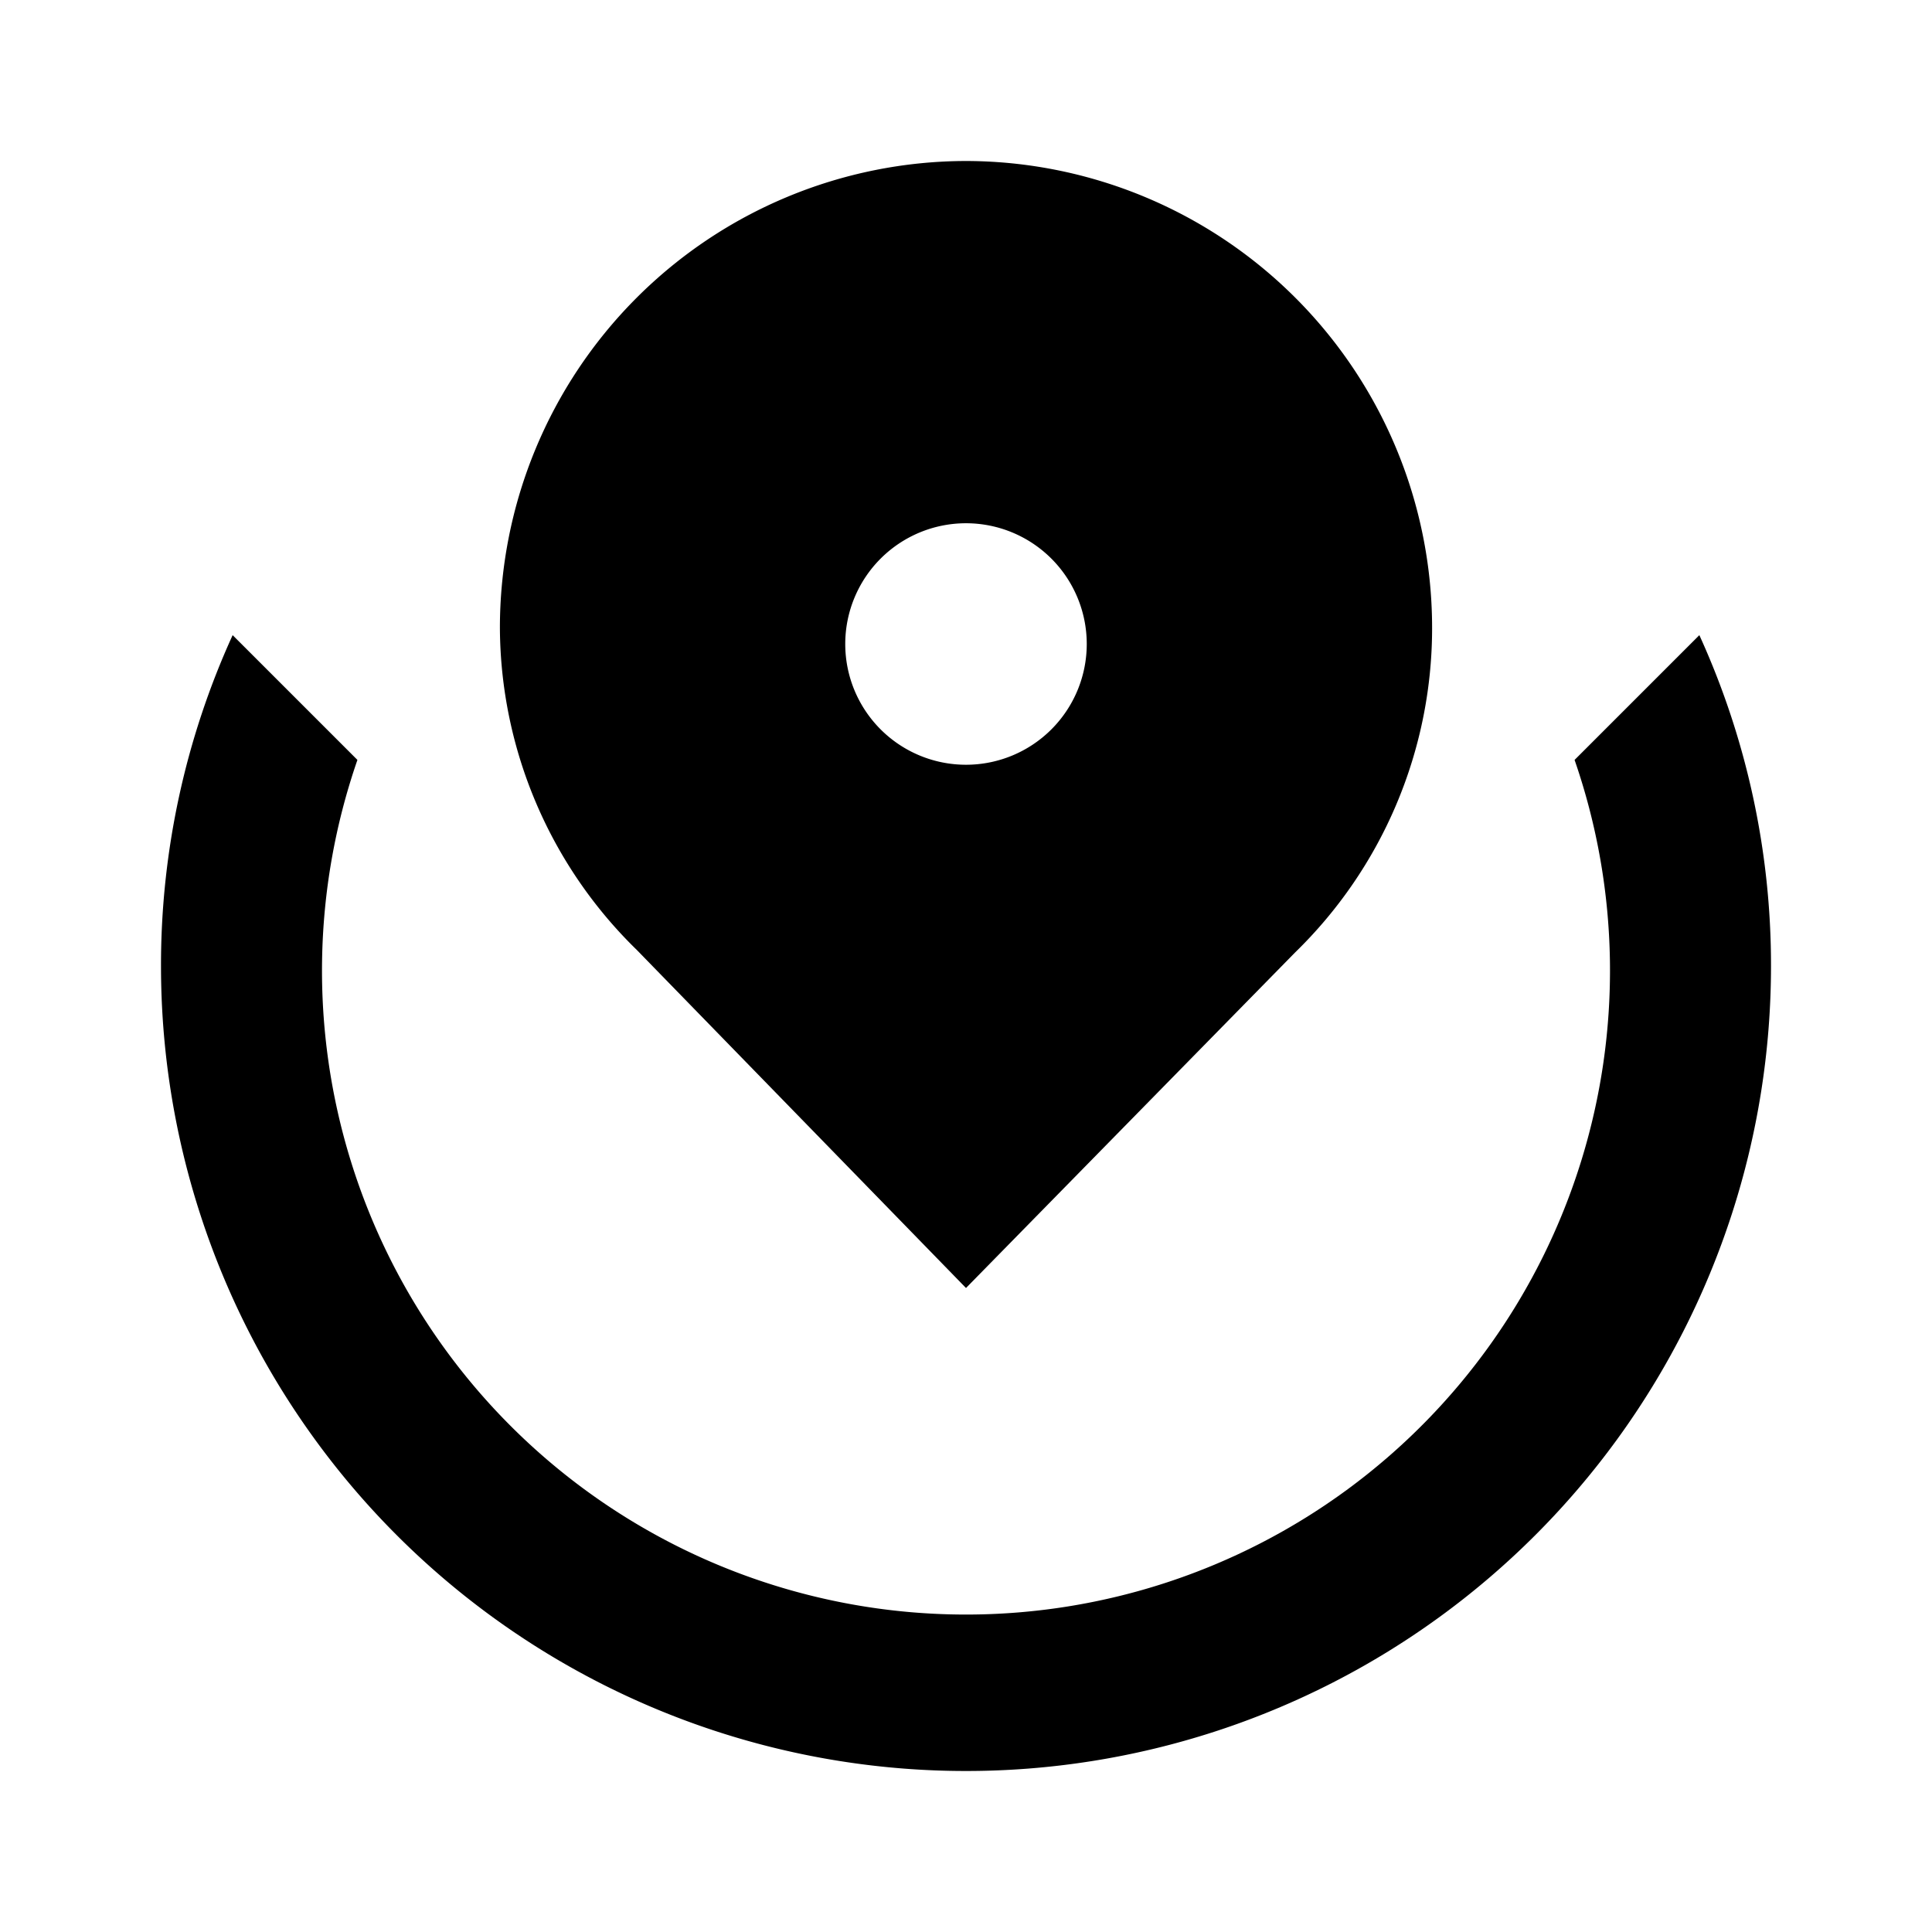 <svg xmlns="http://www.w3.org/2000/svg" viewBox="0 0 24 24"><defs><style>.cls-1{fill:none;}</style></defs><g id="Layer_2" data-name="Layer 2"><g id="UI_Solid" data-name="UI Solid"><g id="geofence"><rect class="cls-1" width="24" height="24"/><path d="M12,2A5.8,5.8,0,0,0,6.21,7.8a5.62,5.62,0,0,0,1.7,4L12,16l4.09-4.17a5.62,5.62,0,0,0,1.7-4A5.8,5.8,0,0,0,12,2Zm0,7.5A1.5,1.5,0,1,1,13.5,8,1.5,1.5,0,0,1,12,9.5Zm9.11-1.61L19.56,9.44a8,8,0,1,1-15.12,0L2.89,7.89A9.88,9.88,0,0,0,2,12a10,10,0,0,0,20,0A9.88,9.88,0,0,0,21.11,7.89Z"/></g></g></g></svg>